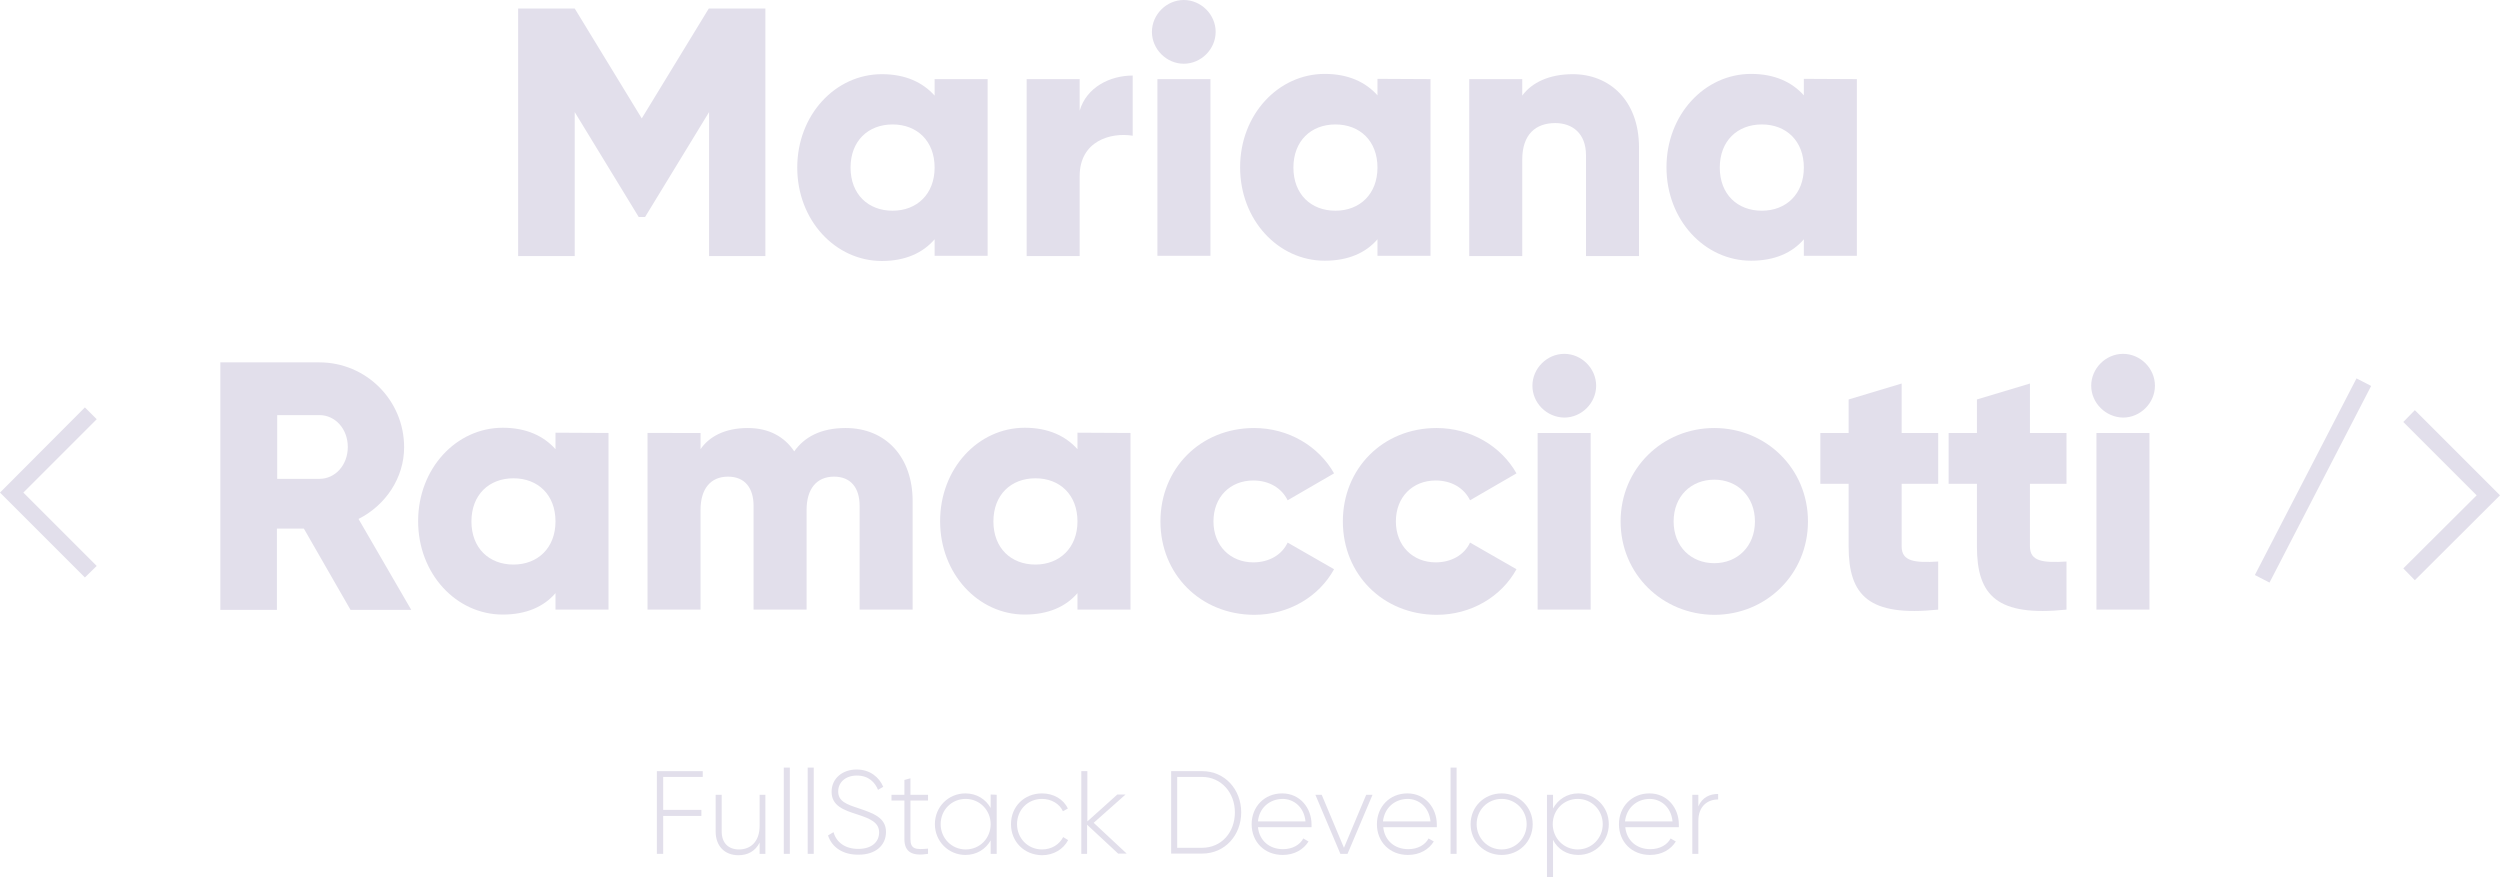 <?xml version="1.0" encoding="utf-8"?>
<!-- Generator: Adobe Illustrator 24.2.1, SVG Export Plug-In . SVG Version: 6.00 Build 0)  -->
<svg version="1.1" id="Layer_1" xmlns="http://www.w3.org/2000/svg" xmlns:xlink="http://www.w3.org/1999/xlink" x="0px" y="0px"
	 viewBox="0 0 910 319.3" style="enable-background:new 0 0 910 319.3;" xml:space="preserve">
<style type="text/css">
	.st0{fill:#e2dfeb;}
</style>
<g>
	<path class="st0" d="M278.7,93.2h-20.6V40.8L234.8,79h-2.3l-23.3-38.2v52.4h-20.6V3.1h20.6l24.4,40l24.4-40h20.6v90.1H278.7z"/>
	<path class="st0" d="M359.5,28.8v64.3h-19.3v-6C336,92,329.6,95,321,95c-16.9,0-30.8-14.8-30.8-34s13.9-34,30.8-34
		c8.6,0,14.9,3,19.2,7.8v-6H359.5z M340.2,61c0-9.7-6.4-15.7-15.3-15.7c-8.9,0-15.3,6-15.3,15.7s6.4,15.7,15.3,15.7
		C333.8,76.7,340.2,70.6,340.2,61z"/>
	<path class="st0" d="M412.3,27.5v21.9c-8-1.3-19.3,1.9-19.3,14.7v29.1h-19.3V28.8H393v11.5C395.5,31.7,404.1,27.5,412.3,27.5z"/>
	<path class="st0" d="M419.3,11.6c0-6.3,5.3-11.6,11.6-11.6s11.6,5.3,11.6,11.6s-5.3,11.6-11.6,11.6S419.3,17.9,419.3,11.6z
		 M421.3,28.8h19.3v64.3h-19.3V28.8z"/>
	<path class="st0" d="M520.7,28.8v64.3h-19.3v-6c-4.2,4.9-10.6,7.8-19.2,7.8c-16.9,0-30.8-14.8-30.8-34s13.9-34,30.8-34
		c8.6,0,14.9,3,19.2,7.8v-6L520.7,28.8L520.7,28.8z M501.4,61c0-9.7-6.4-15.7-15.3-15.7s-15.3,6-15.3,15.7s6.4,15.7,15.3,15.7
		S501.4,70.6,501.4,61z"/>
	<path class="st0" d="M596.6,53.7v39.5h-19.3V56.5c0-8-5-11.7-11.2-11.7c-7.1,0-12,4.1-12,13.3v35.1h-19.3V28.8h19.3v6
		c3.5-4.8,9.9-7.8,18.4-7.8C585.6,27,596.6,36.3,596.6,53.7z"/>
	<path class="st0" d="M675.9,28.8v64.3h-19.3v-6c-4.2,4.9-10.6,7.8-19.2,7.8c-16.9,0-30.8-14.8-30.8-34s13.9-34,30.8-34
		c8.6,0,14.9,3,19.2,7.8v-6L675.9,28.8L675.9,28.8z M656.6,61c0-9.7-6.4-15.7-15.3-15.7S626,51.3,626,61s6.4,15.7,15.3,15.7
		S656.6,70.6,656.6,61z"/>
</g>
<g>
	<path class="st0" d="M110.6,192.4h-9.8V222H80.2v-90.1h36c17.1,0,30.9,13.8,30.9,30.9c0,11.1-6.7,21.1-16.6,26.1l19.2,33.1h-22.1
		L110.6,192.4z M100.8,174.3h15.5c5.7,0,10.3-5,10.3-11.6s-4.6-11.6-10.3-11.6h-15.4v23.2H100.8z"/>
	<path class="st0" d="M221.5,157.6v64.3h-19.3v-6c-4.2,4.9-10.6,7.8-19.2,7.8c-16.9,0-30.8-14.8-30.8-34s13.9-34,30.8-34
		c8.6,0,14.9,3,19.2,7.8v-6L221.5,157.6L221.5,157.6z M202.2,189.8c0-9.7-6.4-15.7-15.3-15.7s-15.3,6-15.3,15.7s6.4,15.7,15.3,15.7
		S202.2,199.4,202.2,189.8z"/>
	<path class="st0" d="M332.2,182.4v39.5h-19.3v-37.8c0-6.4-3.1-10.6-9.3-10.6c-6.4,0-10,4.5-10,12.1v36.3h-19.3v-37.8
		c0-6.4-3.1-10.6-9.3-10.6c-6.4,0-10,4.5-10,12.1v36.3h-19.3v-64.3H255v5.9c3-4.4,8.6-7.7,17.2-7.7c7.6,0,13.3,3.1,16.9,8.5
		c3.6-5.1,9.5-8.5,18.7-8.5C322.5,155.8,332.2,166.4,332.2,182.4z"/>
	<path class="st0" d="M411.5,157.6v64.3h-19.3v-6c-4.2,4.9-10.6,7.8-19.2,7.8c-16.9,0-30.8-14.8-30.8-34s13.9-34,30.8-34
		c8.6,0,14.9,3,19.2,7.8v-6L411.5,157.6L411.5,157.6z M392.2,189.8c0-9.7-6.4-15.7-15.3-15.7c-8.9,0-15.3,6-15.3,15.7
		s6.4,15.7,15.3,15.7C385.7,205.5,392.2,199.4,392.2,189.8z"/>
	<path class="st0" d="M422.4,189.8c0-19.2,14.5-34,34.1-34c12.5,0,23.5,6.6,29.1,16.5l-16.9,9.8c-2.2-4.5-6.8-7.2-12.5-7.2
		c-8.4,0-14.5,6-14.5,14.9s6.2,14.9,14.5,14.9c5.7,0,10.4-2.7,12.5-7.2l16.9,9.7c-5.5,10-16.5,16.6-29.1,16.6
		C436.9,223.7,422.4,209,422.4,189.8z"/>
	<path class="st0" d="M488.8,189.8c0-19.2,14.5-34,34.1-34c12.5,0,23.5,6.6,29.1,16.5l-16.9,9.8c-2.2-4.5-6.8-7.2-12.5-7.2
		c-8.4,0-14.5,6-14.5,14.9s6.2,14.9,14.5,14.9c5.7,0,10.4-2.7,12.5-7.2l16.9,9.7c-5.5,10-16.5,16.6-29.1,16.6
		C503.3,223.7,488.8,209,488.8,189.8z"/>
	<path class="st0" d="M557.8,140.4c0-6.3,5.3-11.6,11.6-11.6s11.6,5.3,11.6,11.6s-5.3,11.6-11.6,11.6
		C563,151.9,557.8,146.7,557.8,140.4z M559.7,157.6H579v64.3h-19.3V157.6z"/>
	<path class="st0" d="M589.9,189.8c0-19.2,15.2-34,34.1-34c18.9,0,34.1,14.8,34.1,34s-15.2,34-34.1,34
		C605.1,223.7,589.9,209,589.9,189.8z M638.8,189.8c0-9.1-6.4-15.2-14.8-15.2c-8.4,0-14.8,6-14.8,15.2S615.6,205,624,205
		S638.8,198.9,638.8,189.8z"/>
	<path class="st0" d="M692.2,176.1v22.8c0,5.5,4.8,6,13.3,5.5v17.5c-25.2,2.6-32.6-5-32.6-23v-22.8h-10.3v-18.5h10.3v-12.2l19.3-5.8
		v18h13.3v18.5H692.2z"/>
	<path class="st0" d="M738.9,176.1v22.8c0,5.5,4.8,6,13.3,5.5v17.5c-25.2,2.6-32.6-5-32.6-23v-22.8h-10.3v-18.5h10.3v-12.2l19.3-5.8
		v18h13.3v18.5H738.9z"/>
	<path class="st0" d="M761.2,140.4c0-6.3,5.3-11.6,11.6-11.6s11.6,5.3,11.6,11.6s-5.3,11.6-11.6,11.6
		C766.5,151.9,761.2,146.7,761.2,140.4z M763.1,157.6h19.3v64.3h-19.3V157.6z"/>
</g>
<g>
	<path class="st0" d="M241.4,282.8v12h13.9v2.2h-13.9v13.8h-2.3v-30.1h16.7v2.1H241.4z"/>
	<path class="st0" d="M278.6,289.3v21.5h-2.1v-4.1c-1.6,3.2-4.4,4.6-7.7,4.6c-5.1,0-8.3-3.4-8.3-8.6v-13.4h2.2v13.4
		c0,4,2.3,6.5,6.3,6.5c4.2,0,7.5-2.8,7.5-8.6v-11.3H278.6z"/>
	<path class="st0" d="M285.3,279.4h2.2v31.4h-2.2V279.4z"/>
	<path class="st0" d="M294,279.4h2.2v31.4H294V279.4z"/>
	<path class="st0" d="M301.4,304.1l2-1.2c1,3.6,4.1,6.1,9,6.1c5,0,7.6-2.6,7.6-6c0-3.6-3.2-5-7.8-6.5c-5-1.6-9.5-3.1-9.5-8.3
		c0-4.9,4-8.1,9.1-8.1c4.9,0,8.2,2.8,9.7,6.3l-1.9,1.1c-1.1-2.7-3.4-5.2-7.7-5.2c-4.2,0-6.8,2.5-6.8,5.8c0,3.6,3.1,4.7,7.4,6.1
		c5.3,1.8,10,3.4,10,8.6c0,5-3.9,8.3-9.9,8.3C306.8,311.2,302.8,308.4,301.4,304.1z"/>
	<path class="st0" d="M331.4,291.4v14c0,3.8,2,3.9,6.4,3.5v1.9c-5.6,0.9-8.6-0.5-8.6-5.4v-14h-4.7v-2.1h4.7v-5.4l2.2-0.6v6h6.4v2.1
		H331.4z"/>
	<path class="st0" d="M362.8,289.3v21.5h-2.2v-4.9c-1.8,3.2-5.1,5.3-9.2,5.3c-6.1,0-11.1-4.9-11.1-11.2c0-6.4,5-11.2,11.1-11.2
		c4.1,0,7.4,2.1,9.2,5.3v-4.9L362.8,289.3L362.8,289.3z M360.6,300c0-5.1-4-9.2-9.1-9.2s-9.1,4-9.1,9.2c0,5.1,4,9.2,9.1,9.2
		C356.7,309.2,360.6,305.1,360.6,300z"/>
	<path class="st0" d="M368,300c0-6.4,4.8-11.2,11.3-11.2c4.2,0,7.8,2.1,9.4,5.5l-1.8,1c-1.2-2.7-4.2-4.5-7.6-4.5
		c-5.2,0-9.1,4-9.1,9.2c0,5.1,3.9,9.2,9.1,9.2c3.5,0,6.3-1.8,7.7-4.5l1.8,1.1c-1.7,3.3-5.3,5.5-9.5,5.5
		C372.8,311.2,368,306.4,368,300z"/>
	<path class="st0" d="M407.1,310.8l-11.4-10.6v10.6h-2.1v-30.1h2.2V299l10.9-9.8h3l-11.6,10.3l12,11.2h-3V310.8z"/>
	<path class="st0" d="M451.8,295.7c0,8.3-5.9,15-14.2,15h-11.3v-30h11.3C445.9,280.7,451.8,287.4,451.8,295.7z M449.5,295.7
		c0-7.1-4.9-12.9-12-12.9h-9v25.8h9C444.7,308.6,449.5,302.9,449.5,295.7z"/>
	<path class="st0" d="M477.4,300.1c0,0.3,0,0.7,0,1h-19.5c0.5,4.9,4.2,8,9.1,8c3.5,0,6.2-1.6,7.4-3.9l1.9,1.1
		c-1.8,2.9-5.1,4.9-9.4,4.9c-6.6,0-11.3-4.7-11.3-11.2c0-6.3,4.6-11.2,11.1-11.2C473.3,288.8,477.4,294.2,477.4,300.1z M457.9,299
		h17.3c-0.5-5.2-4.2-8.2-8.4-8.2C461.9,290.9,458.3,294.3,457.9,299z"/>
	<path class="st0" d="M499.6,289.3l-9.1,21.5h-2.6l-9.1-21.5h2.3l8.1,19.3l8.1-19.3C497.3,289.3,499.6,289.3,499.6,289.3z"/>
	<path class="st0" d="M523,300.1c0,0.3,0,0.7,0,1h-19.5c0.5,4.9,4.2,8,9.1,8c3.5,0,6.2-1.6,7.4-3.9l1.9,1.1
		c-1.8,2.9-5.1,4.9-9.4,4.9c-6.6,0-11.3-4.7-11.3-11.2c0-6.3,4.6-11.2,11.1-11.2C518.9,288.8,523,294.2,523,300.1z M503.4,299h17.3
		c-0.5-5.2-4.2-8.2-8.4-8.2C507.4,290.9,503.9,294.3,503.4,299z"/>
	<path class="st0" d="M528,279.4h2.2v31.4H528V279.4z"/>
	<path class="st0" d="M535.3,300c0-6.4,5-11.2,11.3-11.2c6.2,0,11.3,4.9,11.3,11.2c0,6.4-5,11.2-11.3,11.2S535.3,306.4,535.3,300z
		 M555.7,300c0-5.1-4-9.2-9.1-9.2s-9.1,4-9.1,9.2c0,5.1,4,9.2,9.1,9.2S555.7,305.1,555.7,300z"/>
	<path class="st0" d="M585.6,300c0,6.4-5,11.2-11.1,11.2c-4.2,0-7.5-2.1-9.2-5.5v13.6h-2.2v-30h2.2v5c1.8-3.3,5.1-5.5,9.2-5.5
		C580.6,288.8,585.6,293.6,585.6,300z M583.4,300c0-5.1-4-9.2-9.1-9.2s-9.1,4-9.1,9.2c0,5.1,4,9.2,9.1,9.2S583.4,305.1,583.4,300z"
		/>
	<path class="st0" d="M611.1,300.1c0,0.3,0,0.7,0,1h-19.5c0.5,4.9,4.2,8,9.1,8c3.5,0,6.2-1.6,7.4-3.9l1.9,1.1
		c-1.8,2.9-5.1,4.9-9.4,4.9c-6.6,0-11.3-4.7-11.3-11.2c0-6.3,4.6-11.2,11.1-11.2C607,288.8,611.1,294.2,611.1,300.1z M591.5,299
		h17.3c-0.5-5.2-4.2-8.2-8.4-8.2C595.5,290.9,592,294.3,591.5,299z"/>
	<path class="st0" d="M625.4,289v2c-3.7,0-7.2,2.3-7.2,7.8v12H616v-21.5h2.2v4.2C619.7,290.1,622.5,289,625.4,289z"/>
</g>
<polygon class="st0" points="30.9,210.2 0,179.3 30.9,148.3 35.2,152.6 8.5,179.3 35.2,206 "/>
<polygon class="st0" points="879,211.2 874.8,206.9 901.5,180.3 874.8,153.6 879,149.3 910,180.3 "/>
<rect x="801.8" y="171.6" transform="matrix(0.459 -0.888 0.888 0.459 300.364 842.539)" class="st0" width="80.6" height="6"/>
</svg>
